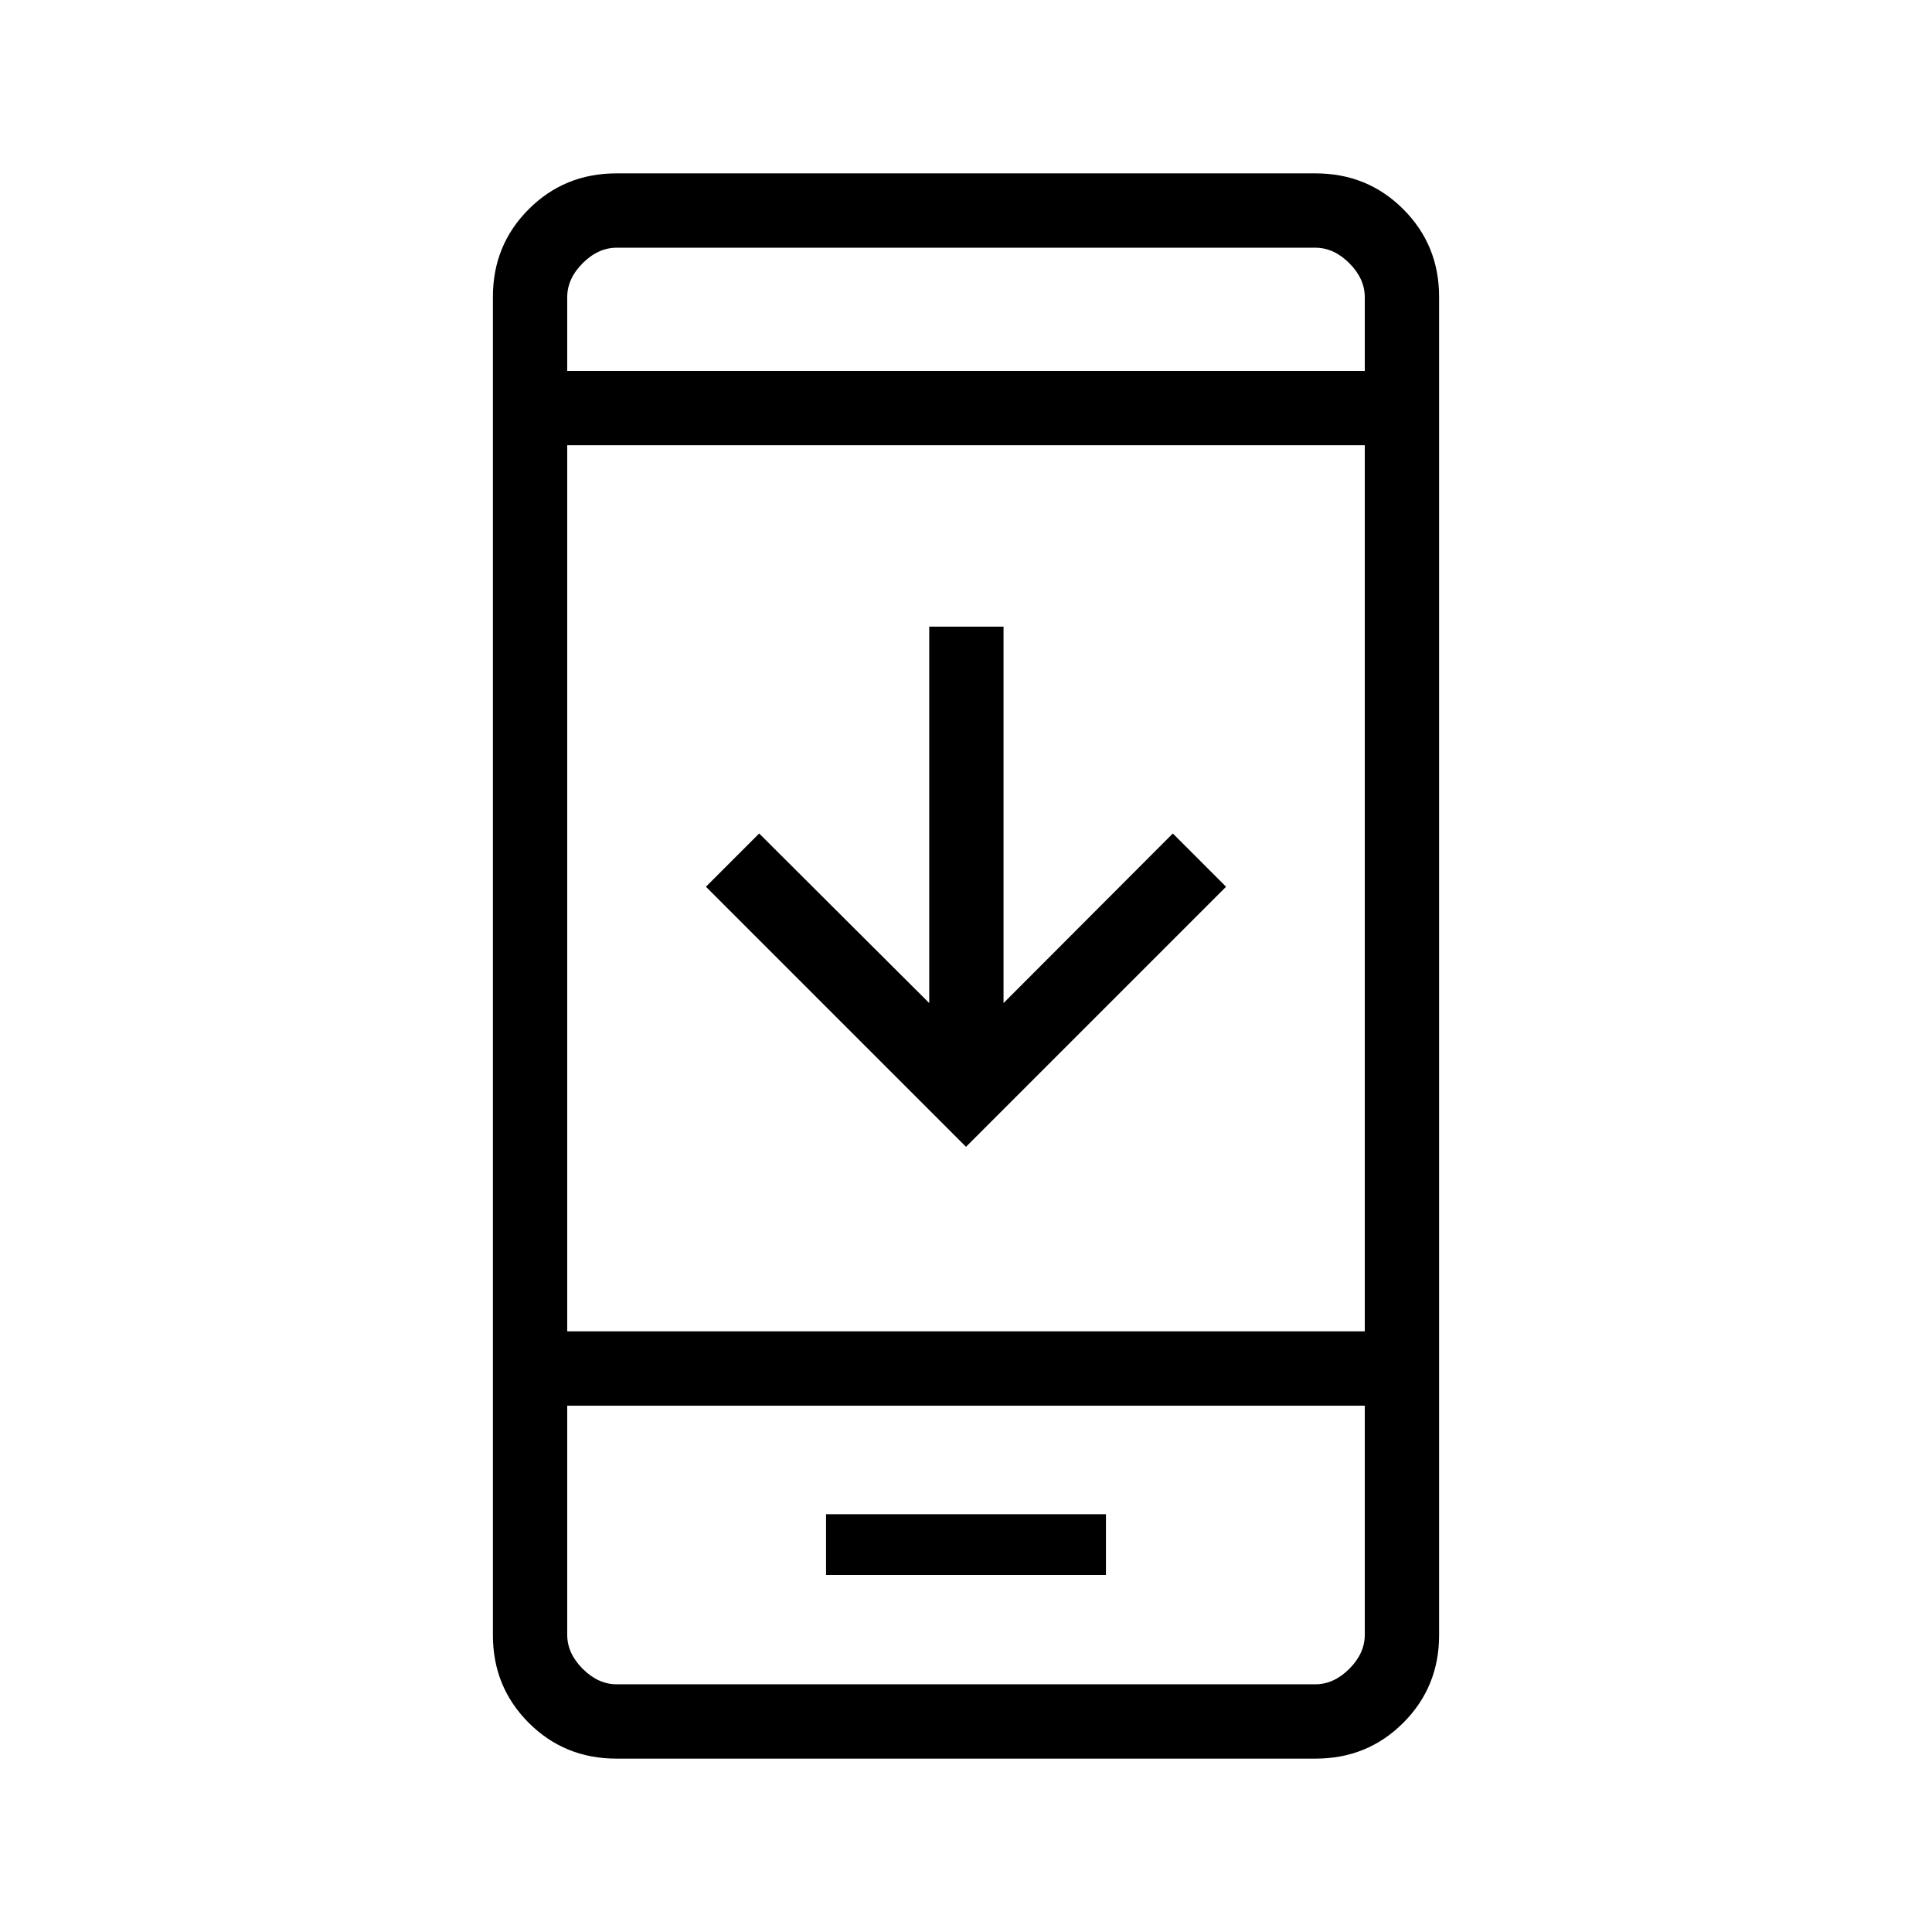 <svg xmlns="http://www.w3.org/2000/svg" height="24" viewBox="0 -960 960 960" width="24"><path d="M609.23-519.38 480-390.15 350.77-519.38l26.46-26.47 84.5 84.27v-187.04h36.92v187.04l84.12-84.27 26.46 26.47ZM410.46-177.42h139.08v-30.16H410.46v30.16ZM306.29-86.15q-25.77 0-43.57-17.8t-17.8-43.55v-665q0-25.75 17.8-43.55 17.8-17.8 43.57-17.8h347.42q25.77 0 43.57 17.8t17.8 43.55v665q0 25.75-17.8 43.55-17.8 17.8-43.57 17.8H306.29Zm-24.44-175.39v113.85q0 9.23 7.69 16.92 7.69 7.69 16.92 7.69h347.08q9.23 0 16.92-7.69 7.69-7.69 7.69-16.92v-113.85h-396.3Zm0-36.92h396.3v-440.31h-396.3v440.31Zm0-477.23h396.3v-36.62q0-9.23-7.69-16.92-7.69-7.69-16.92-7.69H306.46q-9.23 0-16.92 7.69-7.69 7.69-7.69 16.92v36.62Zm0 514.15V-123.08v-138.46Zm0-514.15v-61.23V-775.69Z"/></svg>